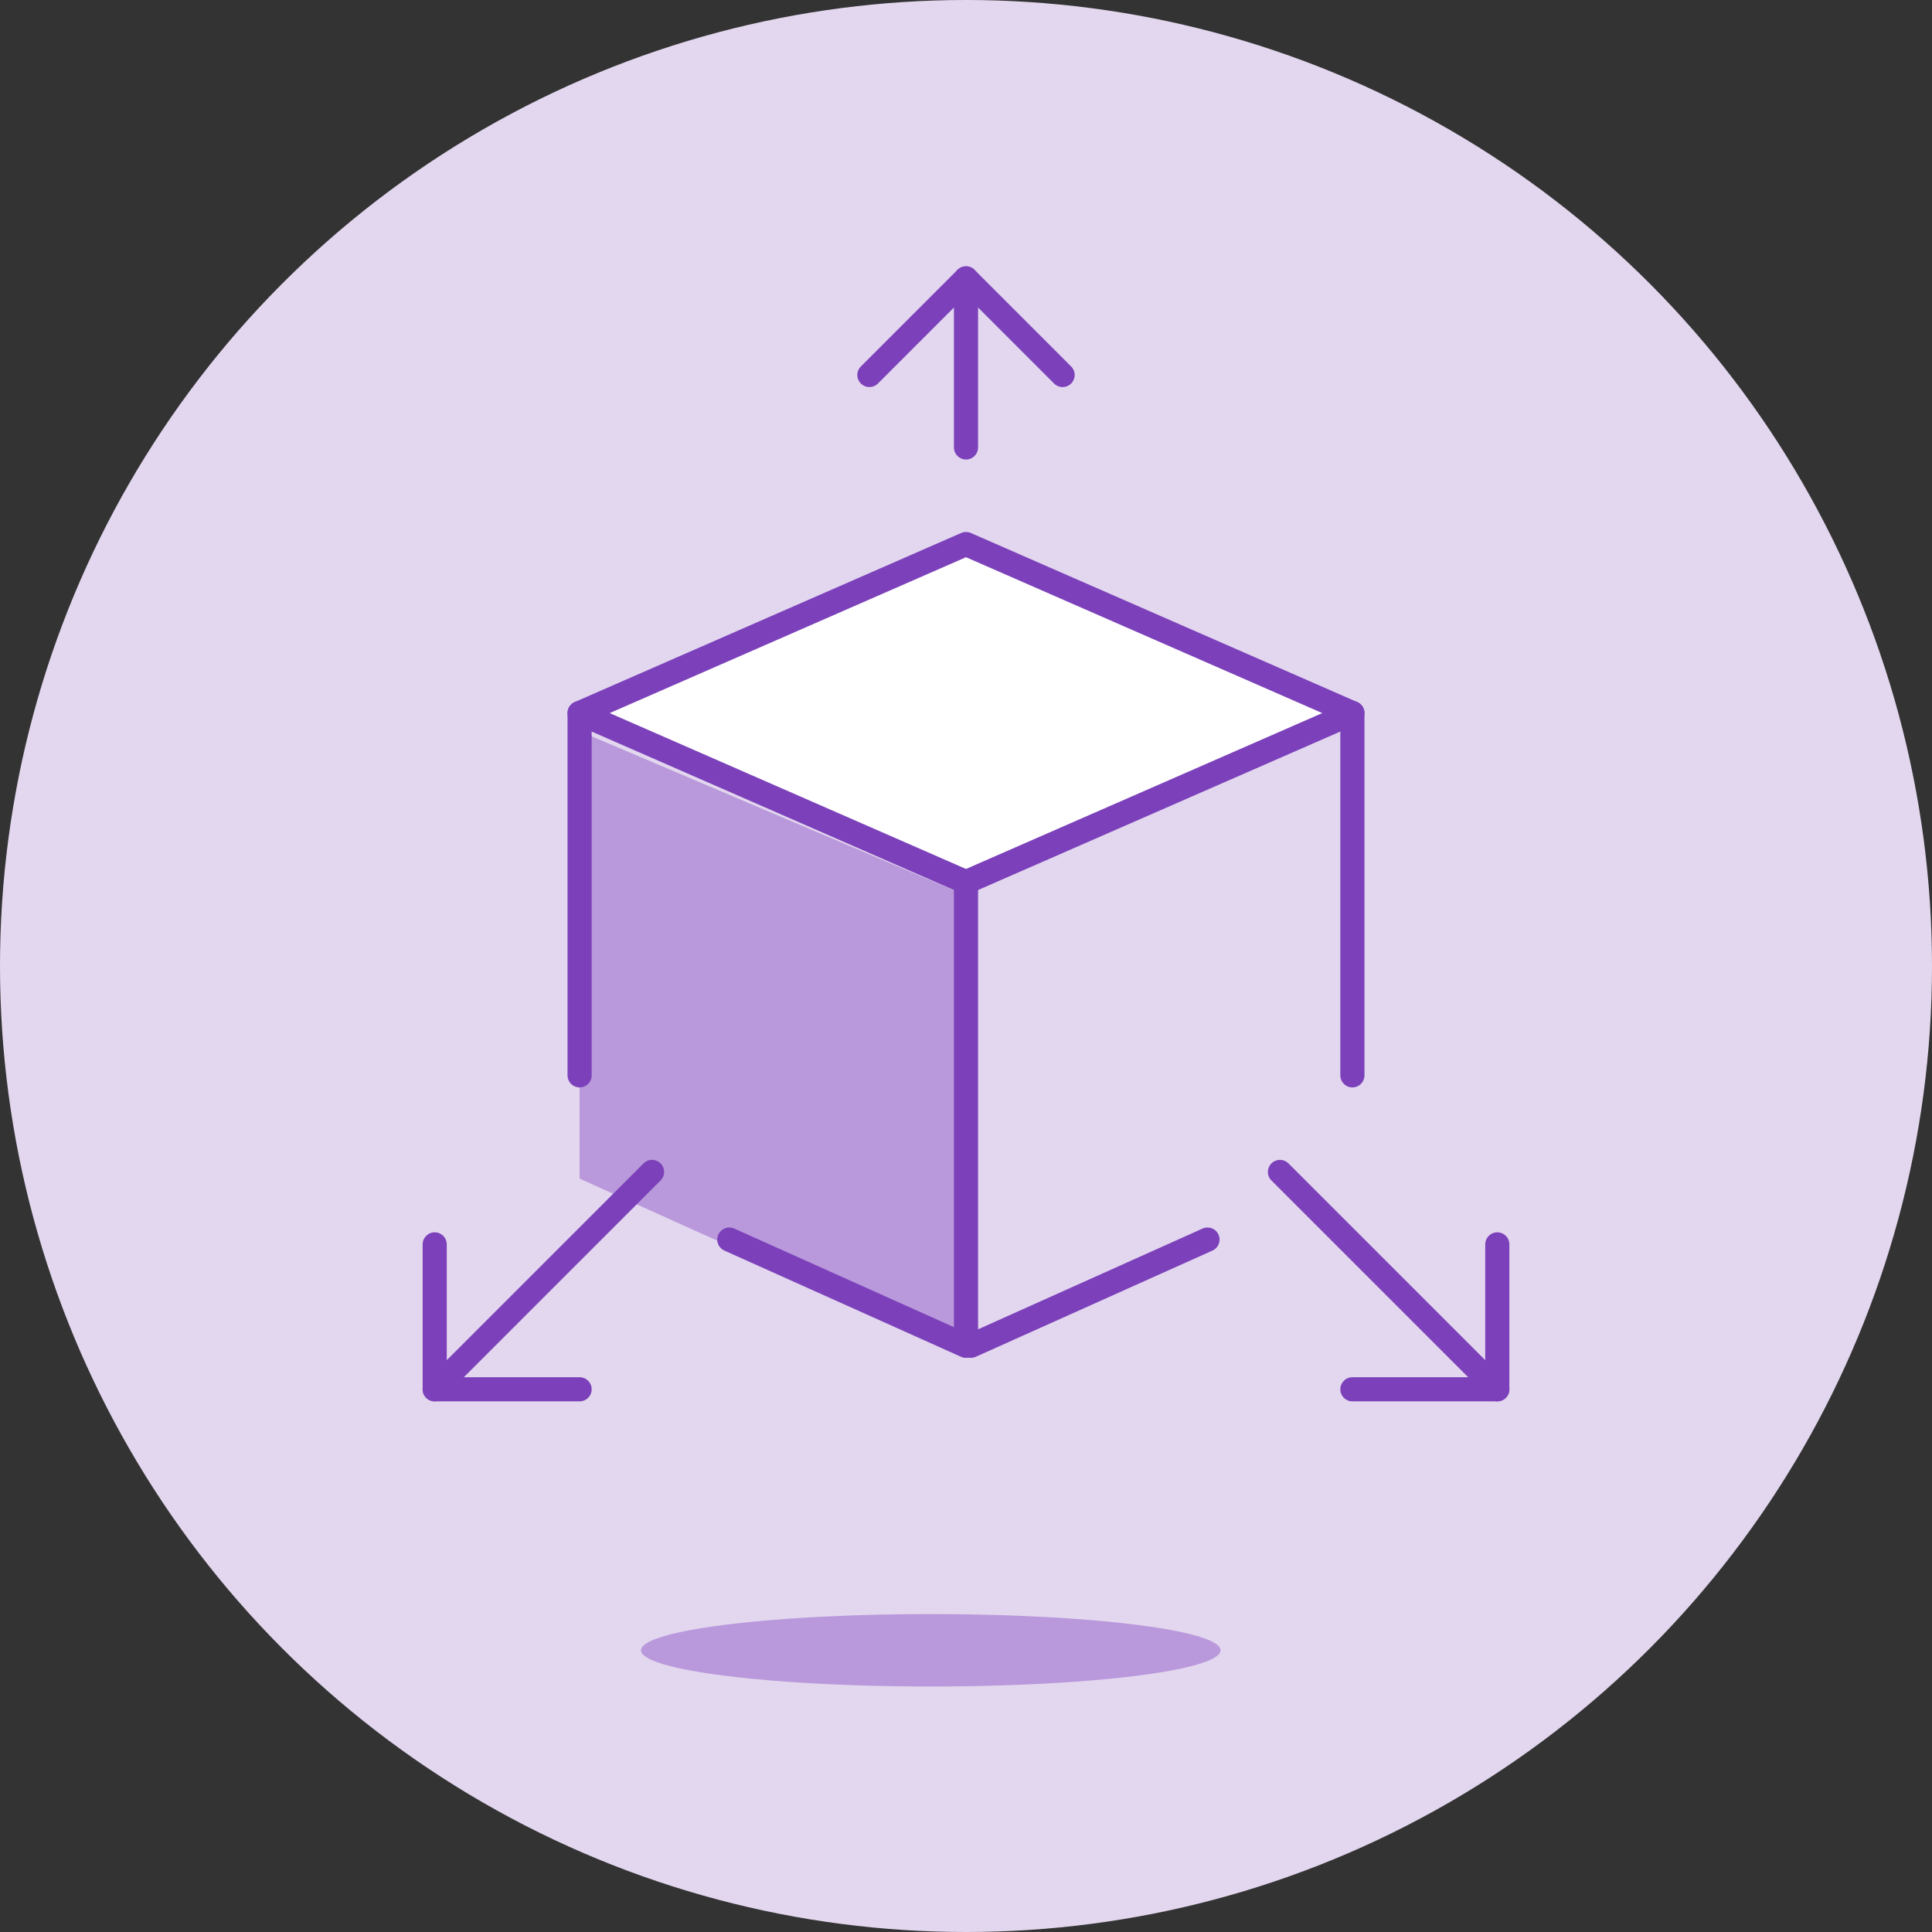 <?xml version="1.0" encoding="utf-8"?>
<!-- Generator: Adobe Illustrator 16.0.3, SVG Export Plug-In . SVG Version: 6.00 Build 0)  -->
<!DOCTYPE svg PUBLIC "-//W3C//DTD SVG 1.1//EN" "http://www.w3.org/Graphics/SVG/1.1/DTD/svg11.dtd">
<svg version="1.1" id="Ebene_1" xmlns="http://www.w3.org/2000/svg" xmlns:xlink="http://www.w3.org/1999/xlink" x="0px" y="0px"
	 width="160px" height="160px" viewBox="0 0 160 160" enable-background="new 0 0 160 160" xml:space="preserve">
<rect x="0" y="0" width="160" height="160" fill="#333333" stroke="none"/>
<g>
	<circle fill="#E3D7EF" cx="80" cy="80" r="80"/>
	<g id="Technology__x2F__3D-Printing__x2F__3d-box-expand-corners">
		<polygon fill="#B999DB" points="80.25,112.139 48,97.609 48,60.555 79.414,73.902 		"/>
		<g id="Group_67">
			<g id="_x33_d-box-expand-corners">
				
					<path id="Shape_594" fill="#FFFFFF" stroke="#7C41BA" stroke-width="2" stroke-linecap="round" stroke-linejoin="round" stroke-miterlimit="10" d="
					M80,45.055l-32,14l32,14l32-14L80,45.055L80,45.055z"/>
				
					<path id="Shape_595" fill="#FFFFFF" stroke="#7C41BA" stroke-width="2" stroke-linecap="round" stroke-linejoin="round" stroke-miterlimit="10" d="
					M60.4,102.656l19.6,8.797"/>
				
					<path id="Shape_596" fill="#FFFFFF" stroke="#7C41BA" stroke-width="2" stroke-linecap="round" stroke-linejoin="round" stroke-miterlimit="10" d="
					M48,59.055v30"/>
				
					<path id="Shape_597" fill="#FFFFFF" stroke="#7C41BA" stroke-width="2" stroke-linecap="round" stroke-linejoin="round" stroke-miterlimit="10" d="
					M80,73.055v38"/>
				
					<path id="Shape_598" fill="none" stroke="#7C41BA" stroke-width="2" stroke-linecap="round" stroke-linejoin="round" stroke-miterlimit="10" d="
					M72,31.055l8-8l8,8"/>
				
					<path id="Shape_599" fill="none" stroke="#7C41BA" stroke-width="2" stroke-linecap="round" stroke-linejoin="round" stroke-miterlimit="10" d="
					M36,103.055v12h12"/>
				
					<path id="Shape_600" fill="#FFFFFF" stroke="#7C41BA" stroke-width="2" stroke-linecap="round" stroke-linejoin="round" stroke-miterlimit="10" d="
					M36,115.055l18-18"/>
				
					<path id="Shape_601" fill="#FFFFFF" stroke="#7C41BA" stroke-width="2" stroke-linecap="round" stroke-linejoin="round" stroke-miterlimit="10" d="
					M100,102.656l-19.6,8.797"/>
				
					<path id="Shape_602" fill="#FFFFFF" stroke="#7C41BA" stroke-width="2" stroke-linecap="round" stroke-linejoin="round" stroke-miterlimit="10" d="
					M112,59.055v30"/>
				
					<path id="Shape_603" fill="none" stroke="#7C41BA" stroke-width="2" stroke-linecap="round" stroke-linejoin="round" stroke-miterlimit="10" d="
					M124,103.055v12h-12"/>
				
					<path id="Shape_604" fill="#FFFFFF" stroke="#7C41BA" stroke-width="2" stroke-linecap="round" stroke-linejoin="round" stroke-miterlimit="10" d="
					M124,115.055l-18-18"/>
				
					<path id="Shape_605" fill="#FFFFFF" stroke="#7C41BA" stroke-width="2" stroke-linecap="round" stroke-linejoin="round" stroke-miterlimit="10" d="
					M80,23.055v14"/>
			</g>
		</g>
	</g>
	<ellipse fill="#B999DB" cx="77.084" cy="136.67" rx="24" ry="3"/>
</g>
</svg>
